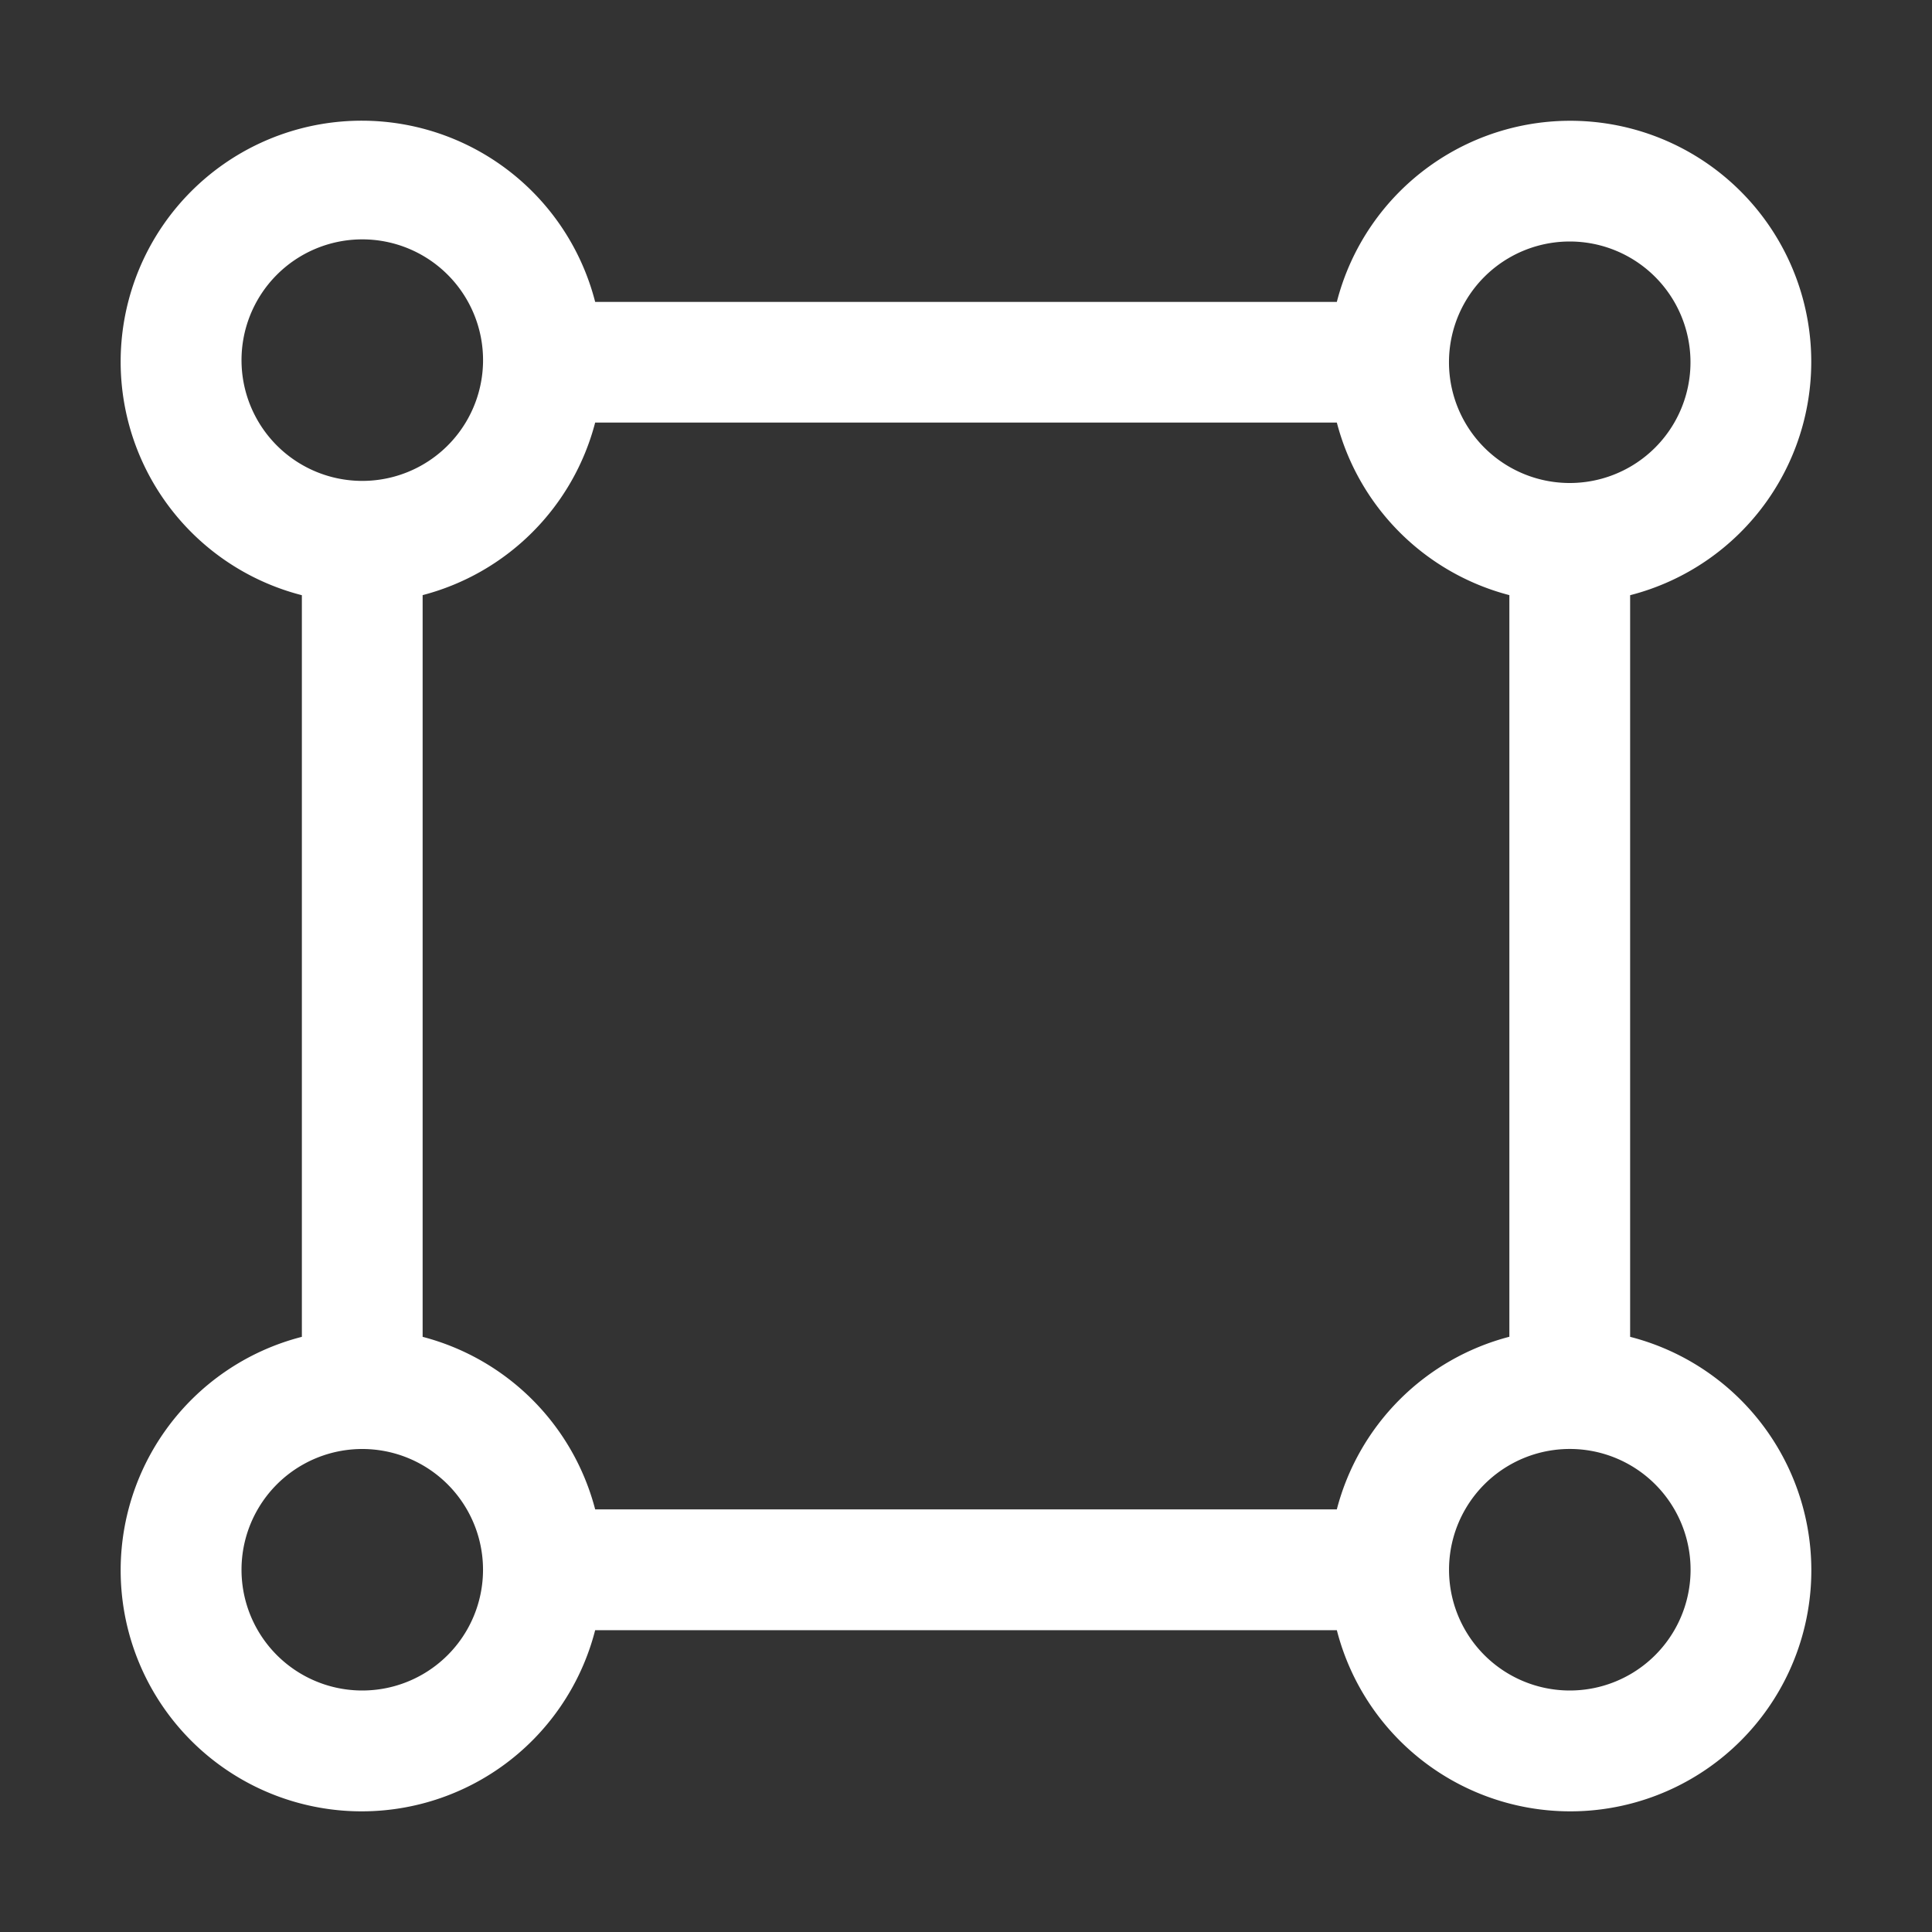 <svg width="53" height="53" fill="none" xmlns="http://www.w3.org/2000/svg"><rect width="100%" height="100%" fill="#333333" stroke="none"/><path d="M44.719 36.672V16.328a6.611 6.611 0 10-8.046-8.046H16.327a6.612 6.612 0 10-8.046 8.046v20.345a6.612 6.612 0 108.046 8.047h20.346a6.612 6.612 0 108.046-8.047zM43.062 6.625a3.312 3.312 0 110 6.625 3.312 3.312 0 010-6.625zM6.626 9.937a3.313 3.313 0 116.625 0 3.313 3.313 0 01-6.625 0zm3.312 36.438a3.312 3.312 0 110-6.625 3.312 3.312 0 010 6.625zm26.736-4.969H16.327a6.616 6.616 0 00-4.733-4.733V16.326a6.616 6.616 0 004.733-4.734h20.346a6.614 6.614 0 004.733 4.734v20.345a6.613 6.613 0 00-4.733 4.734zm6.39 4.969a3.313 3.313 0 110-6.626 3.313 3.313 0 010 6.626z" fill="#fff"/></svg>